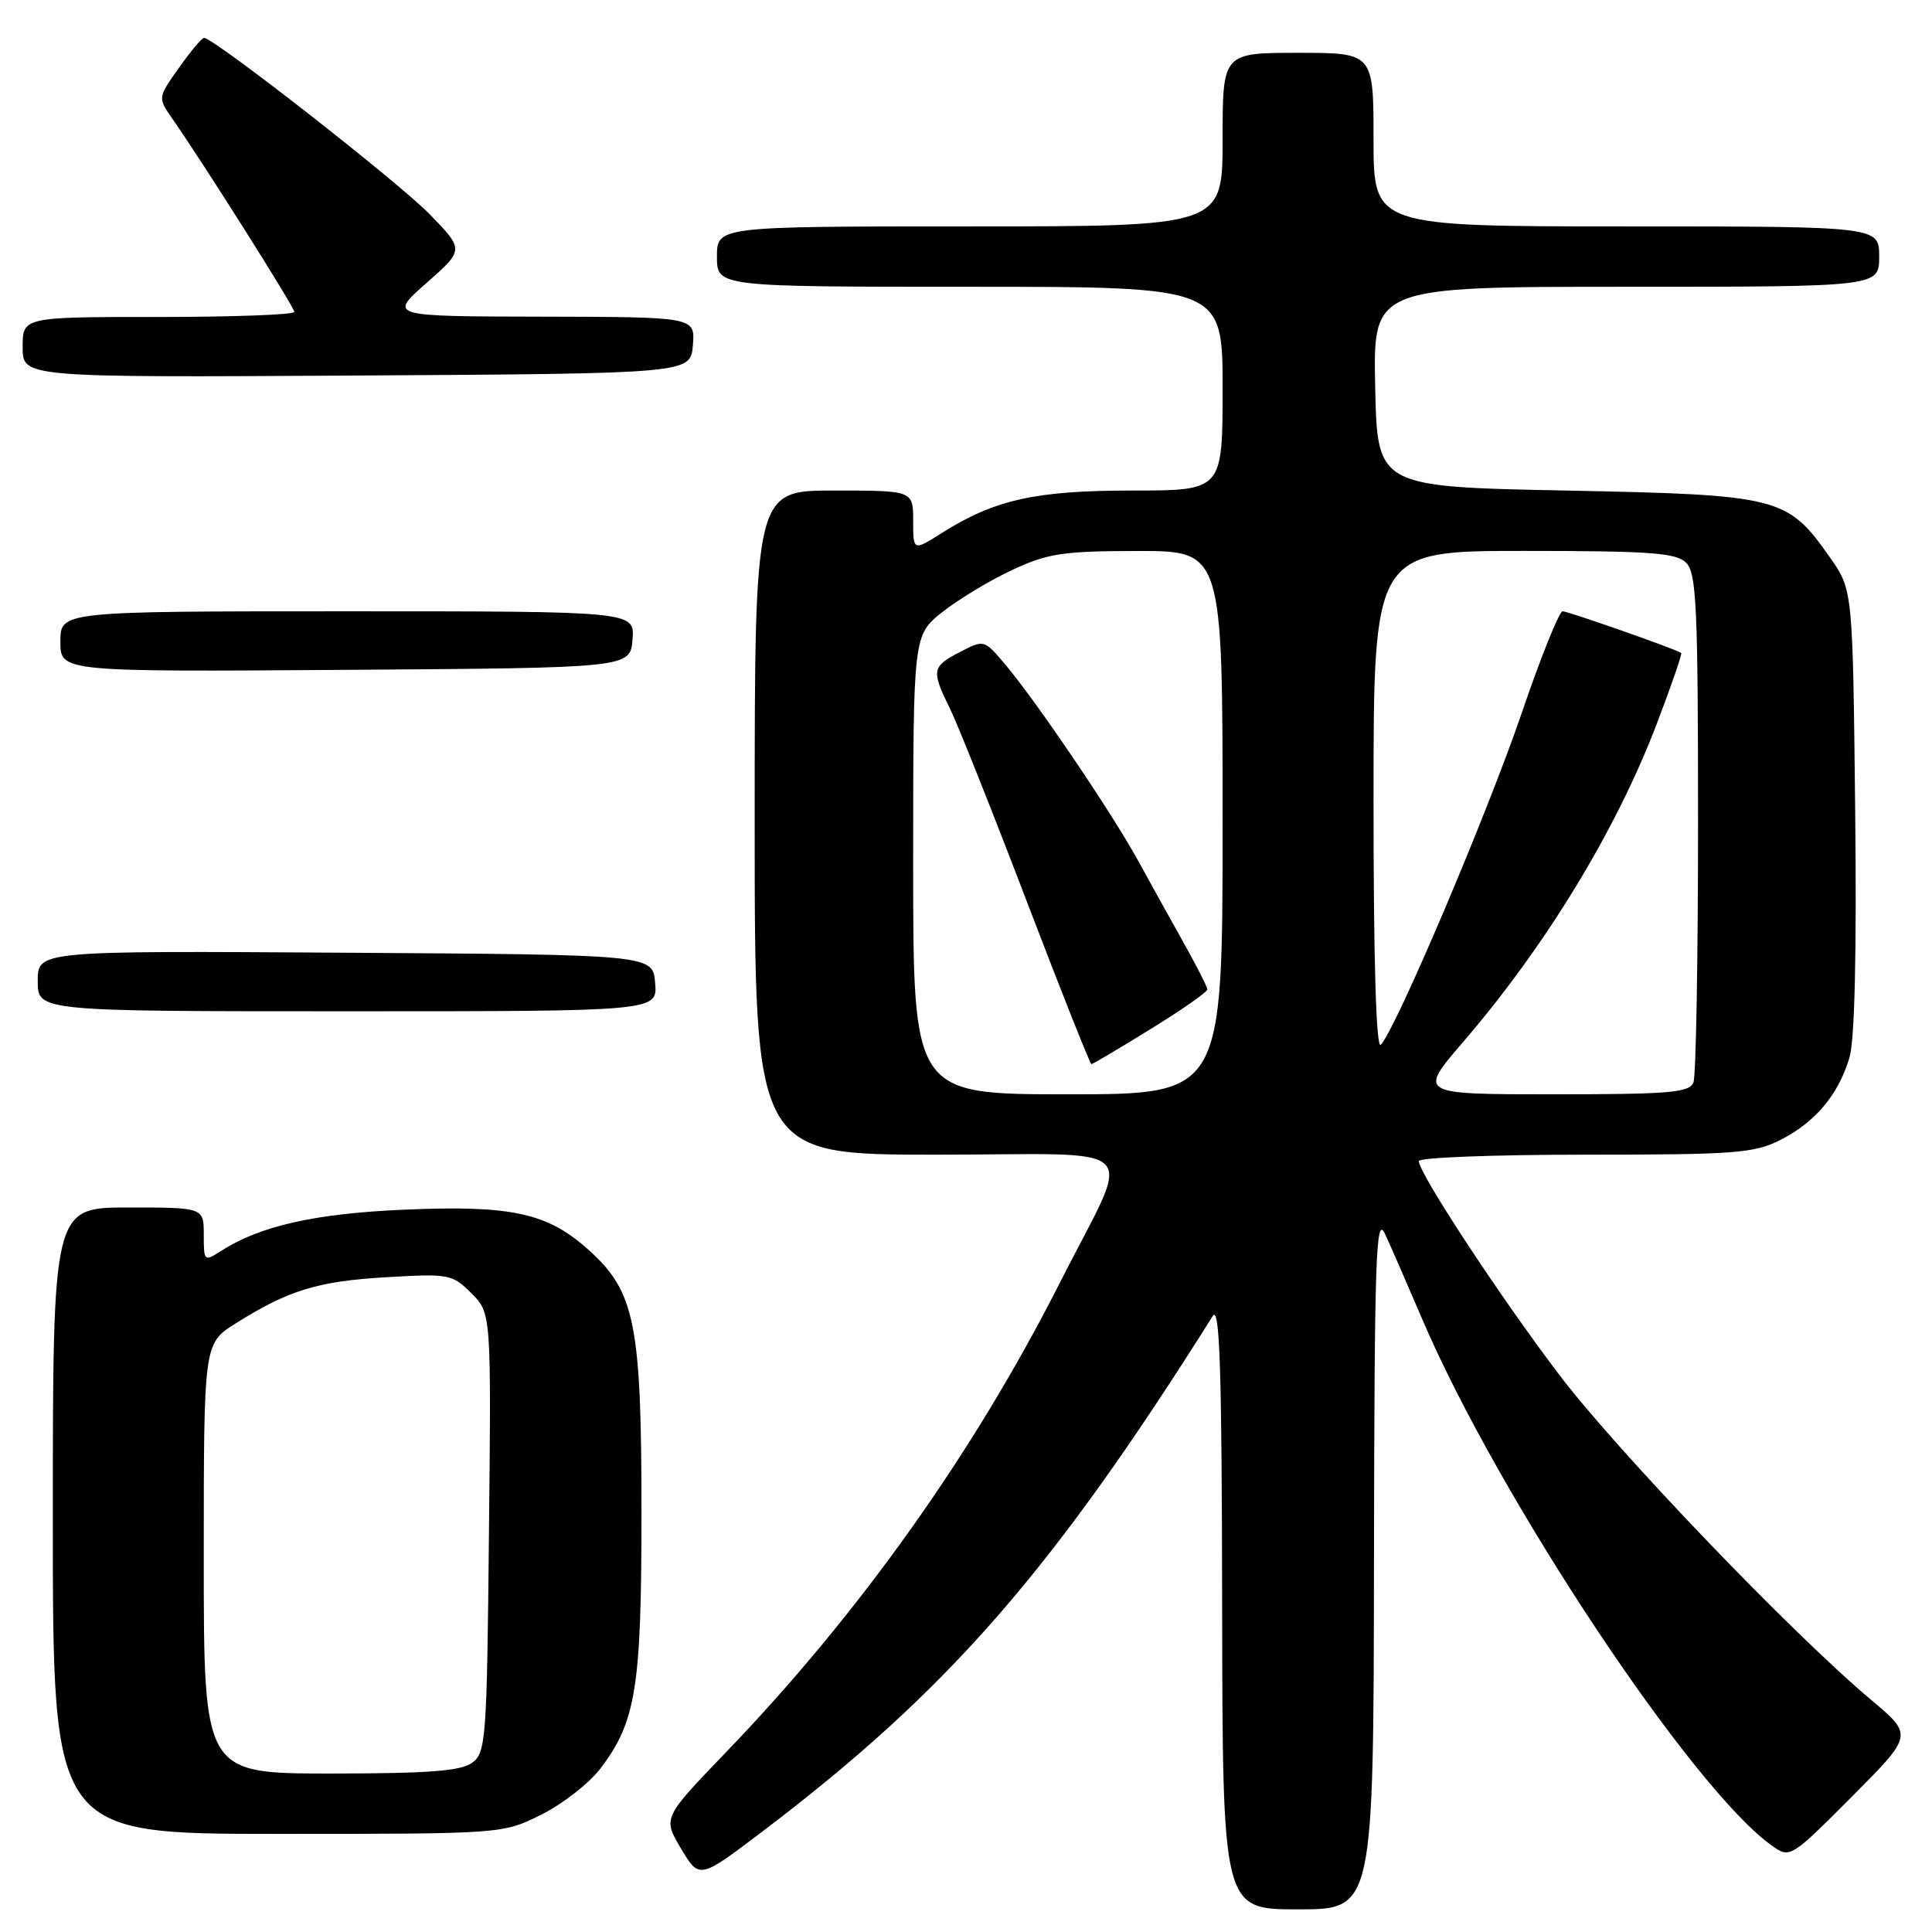 <?xml version="1.0" encoding="UTF-8" standalone="no"?>
<!DOCTYPE svg PUBLIC "-//W3C//DTD SVG 1.1//EN" "http://www.w3.org/Graphics/SVG/1.1/DTD/svg11.dtd" >
<svg xmlns="http://www.w3.org/2000/svg" xmlns:xlink="http://www.w3.org/1999/xlink" version="1.1" viewBox="0 0 256 256">
 <g >
 <path fill="currentColor"
d=" M 182.06 206.75 C 182.12 166.43 182.31 160.88 183.52 163.50 C 184.29 165.15 186.49 170.20 188.42 174.72 C 198.54 198.42 224.34 237.25 234.87 244.62 C 237.18 246.24 237.34 246.14 245.36 238.09 C 253.50 229.92 253.50 229.92 248.00 225.30 C 237.47 216.46 214.42 192.43 206.62 182.18 C 198.81 171.90 188.00 155.46 188.00 153.85 C 188.00 153.38 197.92 153.00 210.04 153.00 C 230.00 153.00 232.44 152.81 235.95 151.03 C 240.57 148.67 243.62 145.02 245.07 140.11 C 245.76 137.79 246.03 126.07 245.82 107.33 C 245.50 78.17 245.50 78.17 242.49 73.88 C 236.81 65.81 235.86 65.57 207.50 65.00 C 182.50 64.50 182.50 64.50 182.22 51.25 C 181.94 38.00 181.94 38.00 215.47 38.00 C 249.00 38.00 249.00 38.00 249.00 34.00 C 249.00 30.00 249.00 30.00 215.50 30.00 C 182.00 30.00 182.00 30.00 182.00 18.50 C 182.00 7.00 182.00 7.00 172.00 7.00 C 162.00 7.00 162.00 7.00 162.00 18.50 C 162.00 30.00 162.00 30.00 128.50 30.00 C 95.00 30.00 95.00 30.00 95.00 34.00 C 95.00 38.00 95.00 38.00 128.50 38.00 C 162.00 38.00 162.00 38.00 162.00 51.50 C 162.00 65.00 162.00 65.00 150.03 65.00 C 137.19 65.00 131.82 66.20 124.82 70.61 C 121.00 73.03 121.00 73.03 121.00 69.01 C 121.00 65.00 121.00 65.00 110.50 65.00 C 100.00 65.00 100.00 65.00 100.00 109.00 C 100.00 153.00 100.00 153.00 124.07 153.00 C 152.24 153.00 150.14 150.82 140.42 170.00 C 129.01 192.53 113.83 213.86 96.19 232.19 C 87.82 240.89 87.82 240.89 90.24 244.95 C 92.67 249.02 92.67 249.02 101.08 242.64 C 125.59 224.05 139.38 208.26 160.69 174.39 C 161.62 172.91 161.90 181.20 161.94 212.75 C 162.00 253.00 162.00 253.00 172.00 253.00 C 182.00 253.00 182.00 253.00 182.06 206.75 Z  M 71.72 240.45 C 74.54 239.05 78.06 236.30 79.55 234.35 C 84.27 228.16 85.00 223.63 85.00 200.52 C 85.00 175.46 84.15 171.17 78.05 165.67 C 72.57 160.71 67.81 159.67 53.50 160.29 C 41.70 160.80 34.41 162.45 29.25 165.78 C 27.06 167.19 27.00 167.13 27.00 163.62 C 27.00 160.00 27.00 160.00 17.00 160.00 C 7.00 160.00 7.00 160.00 7.00 201.50 C 7.00 243.00 7.00 243.00 36.80 243.00 C 66.61 243.00 66.61 243.00 71.72 240.45 Z  M 86.81 130.25 C 86.50 126.50 86.50 126.50 45.75 126.24 C 5.00 125.98 5.00 125.98 5.00 129.99 C 5.00 134.00 5.00 134.00 46.06 134.00 C 87.12 134.00 87.12 134.00 86.81 130.25 Z  M 83.81 84.75 C 84.12 81.00 84.12 81.00 46.06 81.00 C 8.00 81.00 8.00 81.00 8.00 85.01 C 8.00 89.02 8.00 89.02 45.75 88.76 C 83.50 88.50 83.50 88.50 83.81 84.75 Z  M 91.81 45.75 C 92.12 42.00 92.12 42.00 71.81 41.96 C 51.50 41.92 51.50 41.92 56.50 37.51 C 61.50 33.10 61.50 33.10 57.00 28.45 C 52.90 24.22 28.28 4.97 27.03 5.02 C 26.74 5.03 25.24 6.82 23.70 9.00 C 20.90 12.95 20.90 12.95 22.84 15.73 C 27.07 21.81 39.00 40.71 39.00 41.33 C 39.00 41.70 30.90 42.00 21.00 42.00 C 3.00 42.00 3.00 42.00 3.00 46.01 C 3.00 50.02 3.00 50.02 47.25 49.76 C 91.50 49.50 91.50 49.50 91.81 45.75 Z  M 121.00 114.58 C 121.00 84.17 121.00 84.17 124.88 81.09 C 127.02 79.40 131.18 76.89 134.13 75.52 C 138.85 73.32 140.86 73.02 150.75 73.01 C 162.00 73.00 162.00 73.00 162.00 109.00 C 162.00 145.00 162.00 145.00 141.50 145.00 C 121.00 145.00 121.00 145.00 121.00 114.58 Z  M 152.47 136.35 C 156.61 133.80 159.99 131.44 159.98 131.10 C 159.97 130.77 158.58 128.03 156.88 125.00 C 155.19 121.97 152.44 117.03 150.78 114.00 C 147.31 107.68 137.43 93.09 133.26 88.12 C 130.41 84.73 130.41 84.73 127.21 86.39 C 123.48 88.32 123.38 88.83 125.83 93.79 C 126.84 95.83 131.41 107.29 135.98 119.25 C 140.55 131.21 144.44 141.00 144.62 141.00 C 144.80 141.00 148.33 138.91 152.47 136.35 Z  M 193.86 138.08 C 204.80 125.37 214.16 110.00 219.53 95.91 C 221.46 90.85 222.92 86.62 222.77 86.52 C 222.06 86.01 207.78 81.00 207.06 81.00 C 206.60 81.00 204.15 87.10 201.61 94.55 C 197.11 107.75 184.89 136.51 182.96 138.44 C 182.35 139.05 182.00 127.43 182.00 106.20 C 182.00 73.00 182.00 73.00 201.93 73.00 C 218.71 73.00 222.11 73.25 223.43 74.57 C 224.79 75.94 225.00 80.46 225.00 108.99 C 225.00 127.06 224.73 142.55 224.39 143.42 C 223.87 144.78 221.28 145.00 205.85 145.00 C 187.91 145.00 187.91 145.00 193.86 138.08 Z  M 27.00 206.51 C 27.00 178.03 27.00 178.03 31.18 175.39 C 38.16 170.98 42.12 169.76 51.16 169.24 C 59.50 168.75 59.92 168.83 62.46 171.36 C 65.09 174.00 65.09 174.00 64.79 203.08 C 64.52 230.53 64.39 232.24 62.56 233.58 C 61.07 234.67 56.74 235.00 43.81 235.00 C 27.00 235.00 27.00 235.00 27.00 206.51 Z "/>
</g>
</svg>